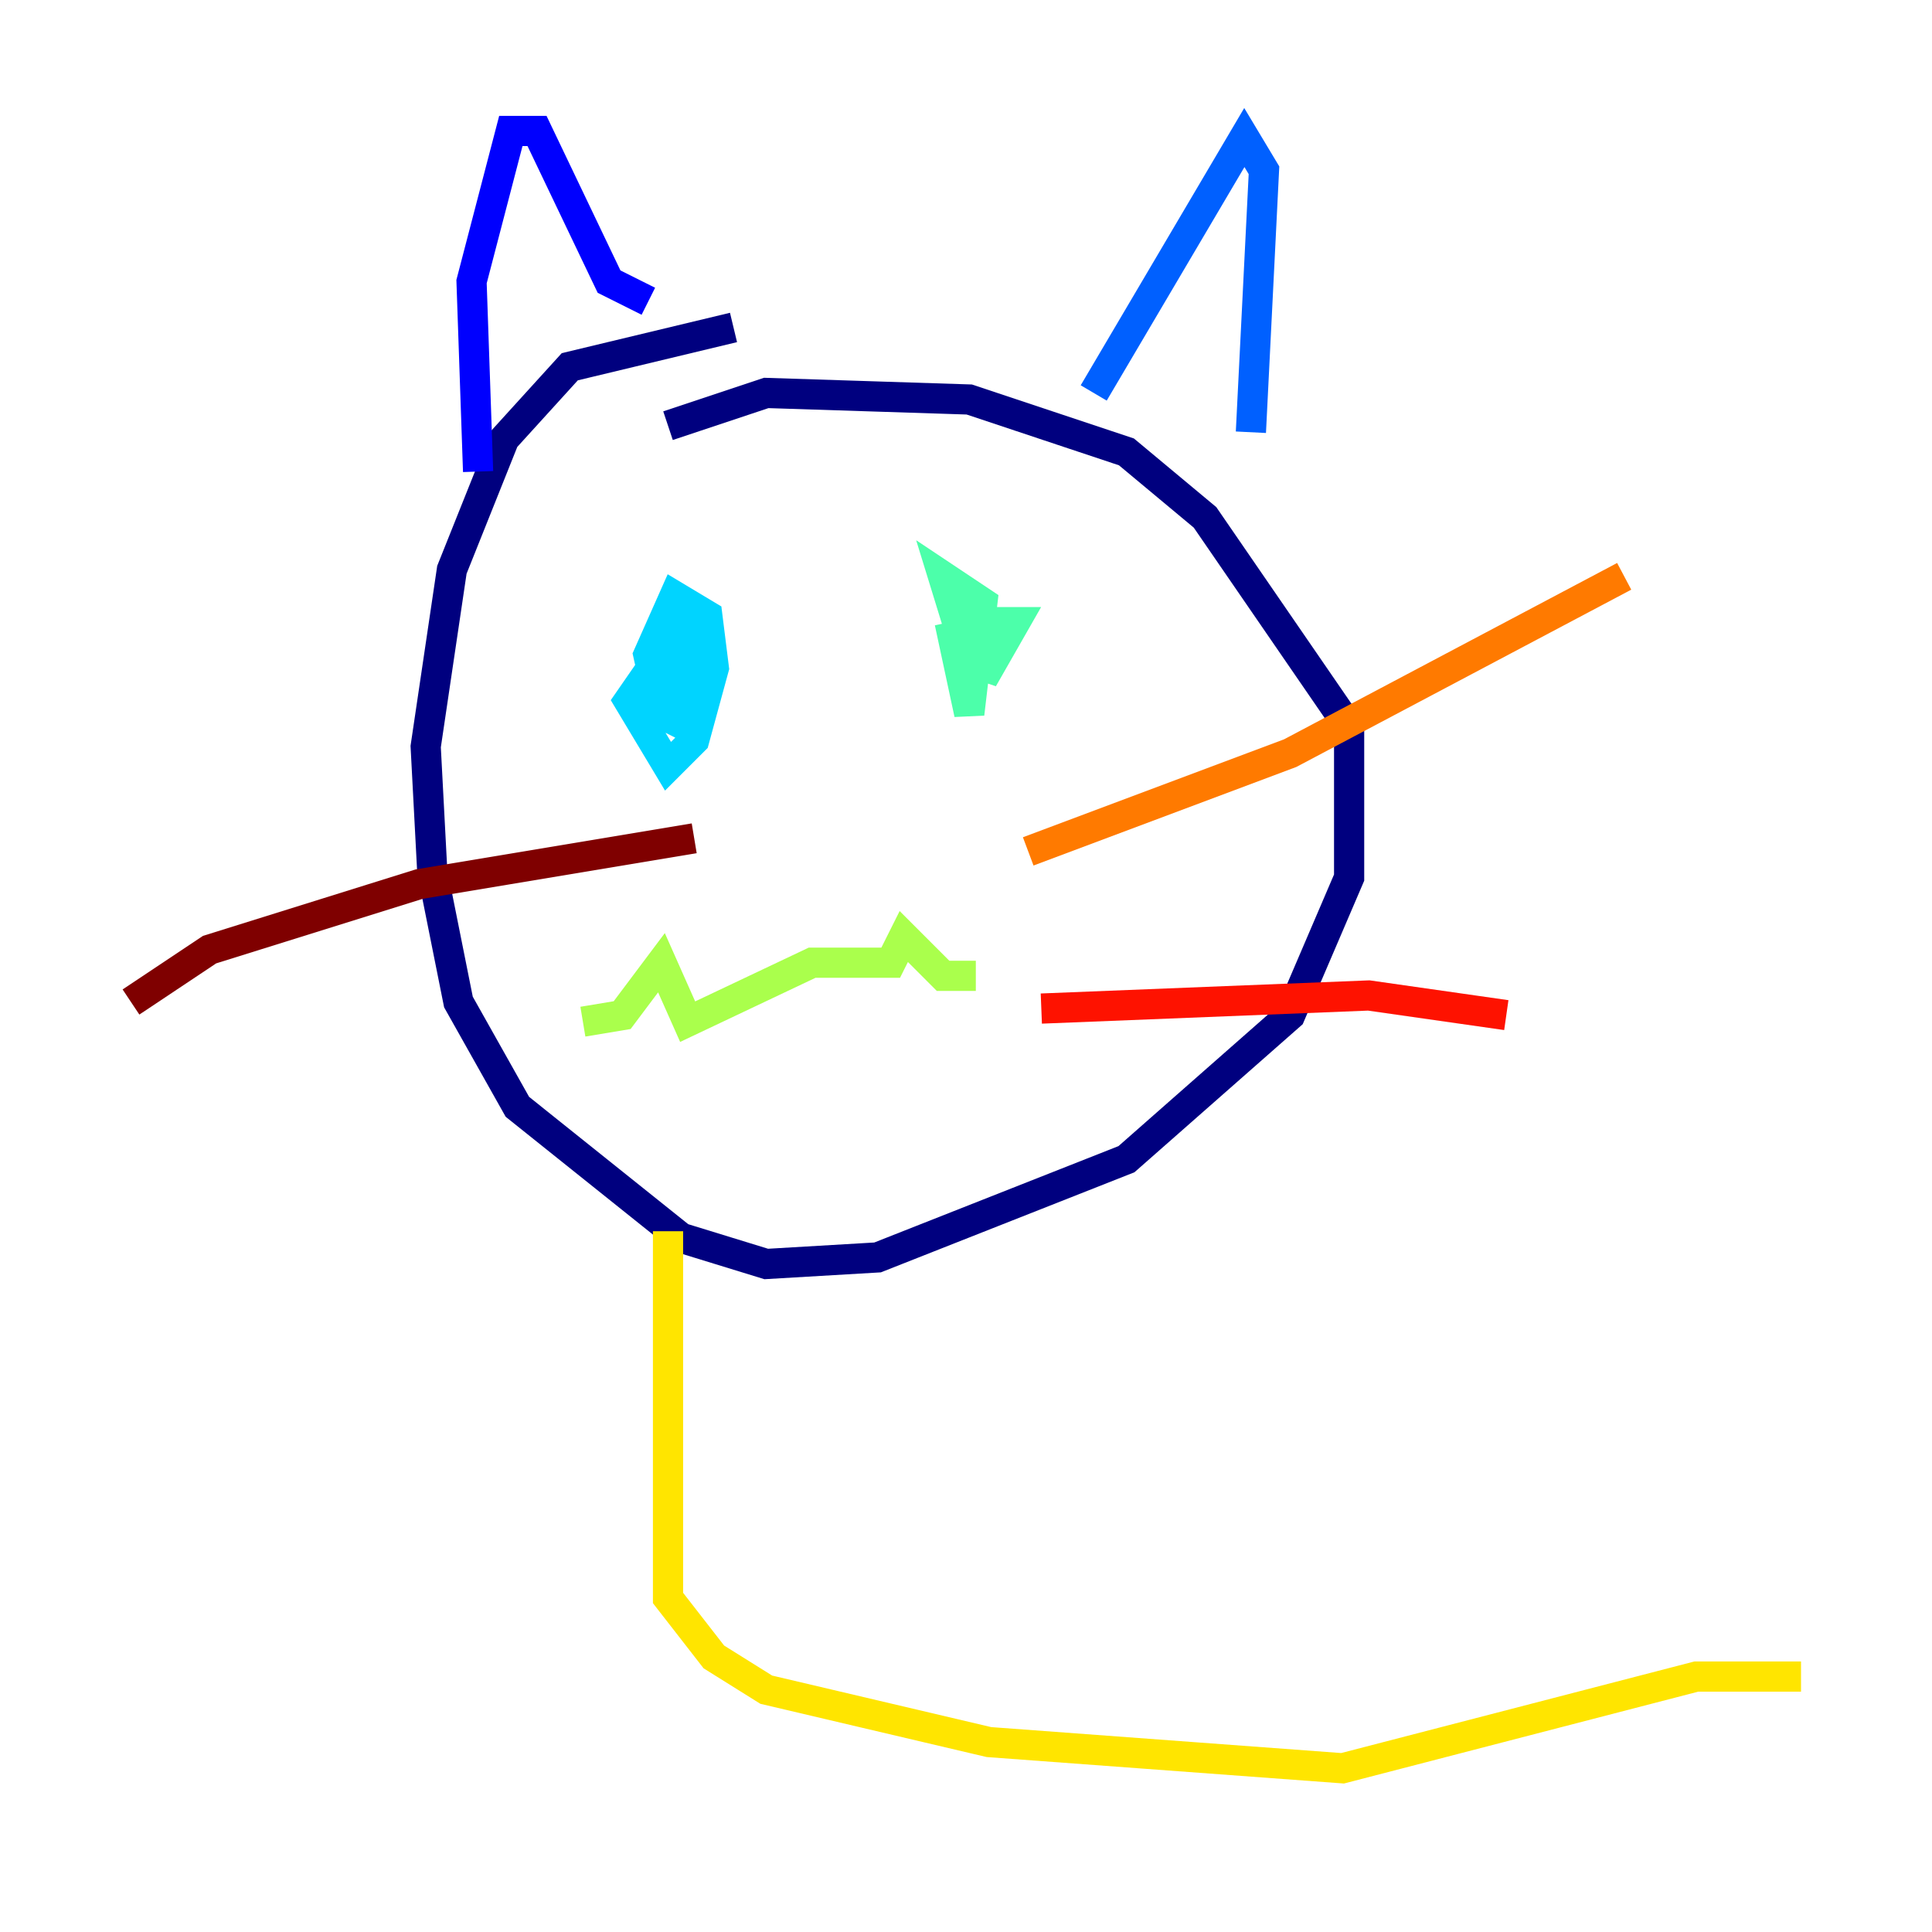 <?xml version="1.0" encoding="utf-8" ?>
<svg baseProfile="tiny" height="128" version="1.2" viewBox="0,0,128,128" width="128" xmlns="http://www.w3.org/2000/svg" xmlns:ev="http://www.w3.org/2001/xml-events" xmlns:xlink="http://www.w3.org/1999/xlink"><defs /><polyline fill="none" points="48.597,21.695 37.749,24.298 33.41,29.071 29.939,37.749 28.203,49.464 28.637,57.709 30.373,66.386 34.278,73.329 45.125,82.007 50.766,83.742 58.142,83.308 74.63,76.8 85.478,67.254 89.383,58.142 89.383,48.163 79.837,34.278 74.63,29.939 64.217,26.468 50.766,26.034 44.258,28.203" stroke="#00007f" stroke-width="2" /><polyline fill="none" points="31.675,31.241 31.241,18.658 33.844,8.678 35.58,8.678 40.352,18.658 42.956,19.959" stroke="#0000fe" stroke-width="2" /><polyline fill="none" points="72.461,26.034 82.441,9.112 83.742,11.281 82.875,28.637" stroke="#0060ff" stroke-width="2" /><polyline fill="none" points="45.559,40.786 41.654,46.427 44.258,50.766 45.993,49.031 47.295,44.258 46.861,40.786 44.691,39.485 42.956,43.39 43.824,47.295 45.559,48.163 46.427,42.522 44.691,42.522 44.258,43.824 45.993,49.464" stroke="#00d4ff" stroke-width="2" /><polyline fill="none" points="62.915,41.22 64.217,47.295 65.085,39.919 62.481,38.183 64.217,43.824 65.519,44.258 67.254,41.22 63.349,41.22" stroke="#4cffaa" stroke-width="2" /><polyline fill="none" points="38.617,67.688 41.22,67.254 43.824,63.783 45.559,67.688 53.803,63.783 59.01,63.783 59.878,62.047 62.481,64.651 64.651,64.651" stroke="#aaff4c" stroke-width="2" /><polyline fill="none" points="44.258,81.573 44.258,105.871 47.295,109.776 50.766,111.946 65.519,115.417 88.949,117.153 112.38,111.078 119.322,111.078" stroke="#ffe500" stroke-width="2" /><polyline fill="none" points="68.122,56.407 85.478,49.898 107.607,38.183" stroke="#ff7a00" stroke-width="2" /><polyline fill="none" points="68.99,66.82 90.685,65.953 99.797,67.254" stroke="#fe1200" stroke-width="2" /><polyline fill="none" points="45.993,55.539 27.77,58.576 13.885,62.915 8.678,66.386" stroke="#7f0000" stroke-width="2" /></svg>